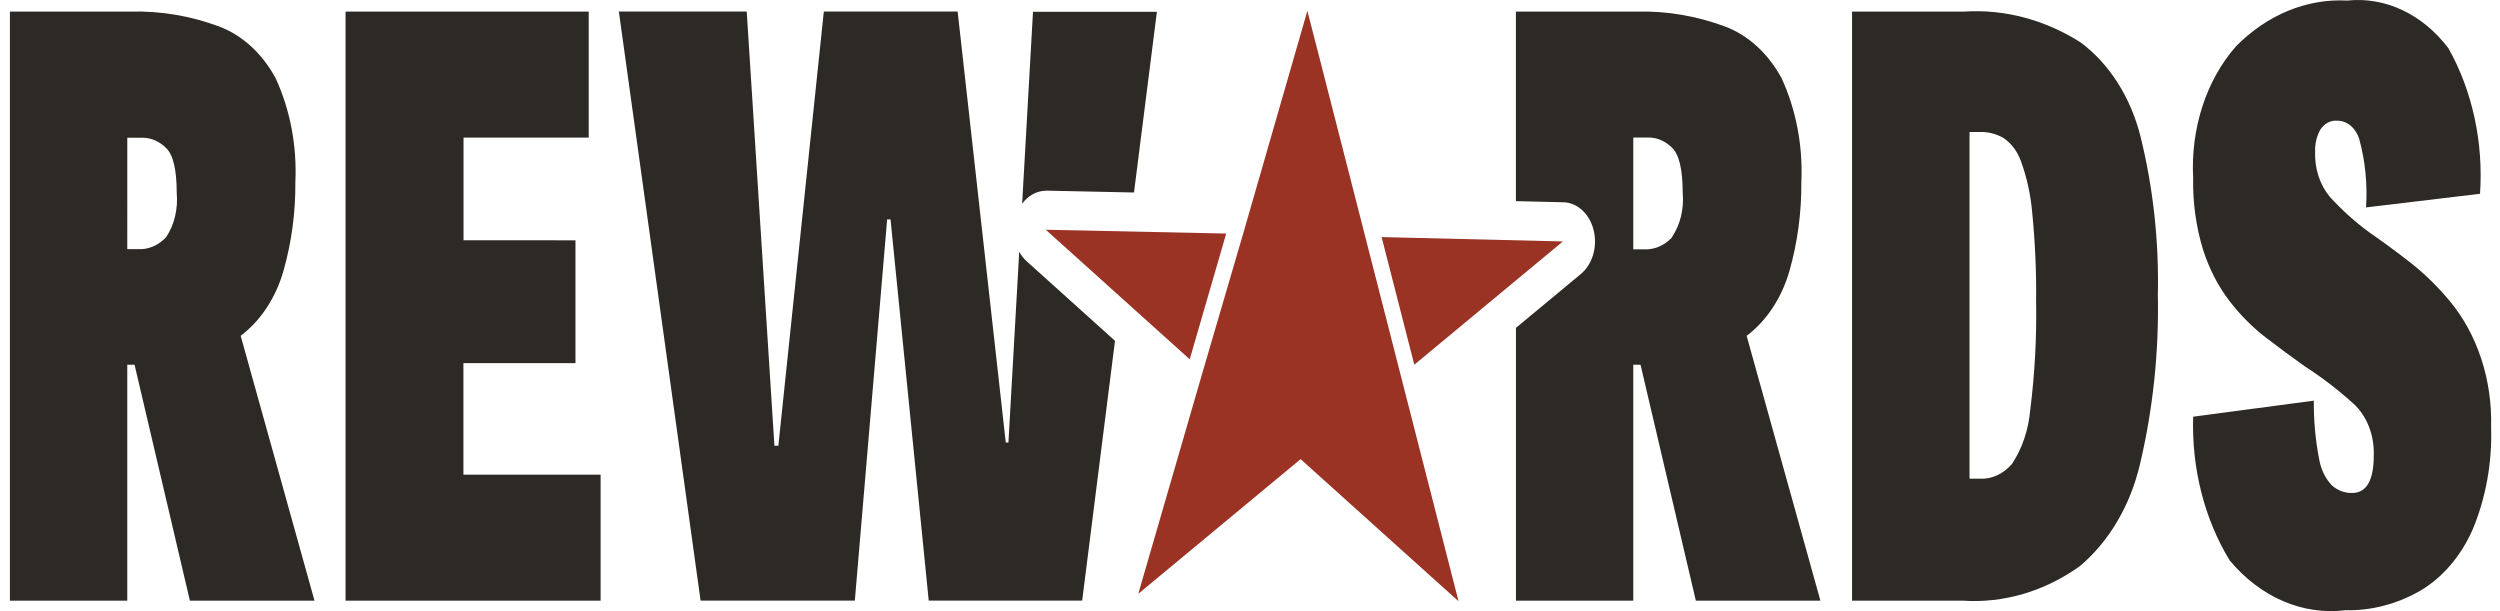 <svg width="90" height="22" viewBox="0 0 90 22" fill="none" xmlns="http://www.w3.org/2000/svg">
<path d="M4.582 13.13V21.624H0.357V0.417H4.701C5.777 0.389 6.85 0.569 7.881 0.951C8.718 1.263 9.44 1.922 9.922 2.814C10.449 3.957 10.695 5.26 10.633 6.569C10.641 7.651 10.496 8.726 10.206 9.748C9.928 10.721 9.383 11.547 8.664 12.089L11.322 21.624H6.836L4.844 13.13H4.582ZM4.582 8.969H4.963C5.336 8.992 5.702 8.837 5.983 8.536C6.129 8.315 6.238 8.06 6.303 7.787C6.368 7.514 6.388 7.229 6.362 6.946C6.362 6.099 6.231 5.557 5.971 5.32C5.739 5.092 5.451 4.965 5.152 4.959H4.583L4.582 8.969Z" fill="#2D2A26"/>
<path d="M20.717 8.651V13.072H16.683V17.088H21.622V21.624H12.44V0.417H21.194V4.953H16.687V8.65L20.717 8.651Z" fill="#2D2A26"/>
<path d="M70.66 21.624H66.674V0.417H70.707C72.164 0.324 73.615 0.708 74.907 1.53C75.936 2.297 76.699 3.494 77.054 4.897C77.514 6.751 77.726 8.683 77.683 10.619C77.724 12.674 77.508 14.725 77.042 16.701C76.692 18.199 75.924 19.501 74.871 20.384C73.597 21.291 72.133 21.722 70.66 21.624ZM70.903 17.233H71.259C71.474 17.246 71.689 17.205 71.892 17.113C72.094 17.021 72.278 16.879 72.434 16.698C72.798 16.146 73.024 15.479 73.086 14.775C73.251 13.476 73.323 12.162 73.3 10.847C73.312 9.775 73.264 8.704 73.158 7.64C73.103 7.006 72.967 6.387 72.755 5.805C72.626 5.449 72.405 5.155 72.126 4.967C71.862 4.818 71.575 4.744 71.284 4.751H70.903V17.233Z" fill="#2D2A26"/>
<path d="M89.281 6.976L85.177 7.467C85.233 6.636 85.15 5.801 84.934 5.011C84.875 4.816 84.768 4.648 84.628 4.529C84.488 4.41 84.322 4.346 84.151 4.345C84.035 4.333 83.918 4.355 83.81 4.41C83.703 4.466 83.608 4.553 83.534 4.663C83.404 4.891 83.337 5.165 83.345 5.442C83.332 5.747 83.373 6.052 83.465 6.336C83.557 6.62 83.698 6.877 83.878 7.09C84.314 7.567 84.787 7.993 85.29 8.361C85.764 8.689 86.255 9.05 86.762 9.443C87.274 9.845 87.751 10.31 88.185 10.83C88.679 11.421 89.068 12.131 89.325 12.915C89.582 13.698 89.703 14.538 89.68 15.381C89.72 16.669 89.487 17.947 89.003 19.093C88.581 20.032 87.93 20.79 87.14 21.26C86.296 21.747 85.37 21.989 84.435 21.968C83.676 22.061 82.908 21.949 82.188 21.639C81.469 21.329 80.814 20.83 80.27 20.177C79.359 18.685 78.894 16.859 78.954 15.001L83.298 14.423C83.291 15.128 83.355 15.832 83.487 16.518C83.55 16.898 83.717 17.24 83.962 17.487C84.171 17.662 84.419 17.753 84.673 17.747C85.195 17.747 85.456 17.295 85.456 16.39C85.467 16.03 85.406 15.672 85.277 15.347C85.149 15.023 84.957 14.741 84.719 14.527C84.163 14.024 83.576 13.575 82.964 13.183C82.505 12.855 82.038 12.511 81.564 12.148C81.085 11.778 80.646 11.337 80.258 10.833C79.849 10.296 79.526 9.669 79.309 8.985C79.056 8.158 78.936 7.281 78.953 6.399C78.908 5.521 79.022 4.641 79.289 3.823C79.555 3.005 79.967 2.269 80.495 1.668C81.616 0.53 83.044 -0.057 84.502 0.02C85.177 -0.051 85.856 0.066 86.487 0.364C87.119 0.663 87.686 1.133 88.145 1.74C89.006 3.275 89.407 5.123 89.281 6.976Z" fill="#2D2A26"/>
<path d="M47.065 0.392L44.751 8.422L43.304 13.362L40.978 21.377L46.822 16.529L52.508 21.646L47.51 2.117L47.065 0.392Z" fill="#9A3324"/>
<path d="M37.648 8.271L42.83 12.935L44.143 8.408L37.648 8.271Z" fill="#9A3324"/>
<path d="M56.264 8.692L49.738 8.535L50.915 13.13L56.264 8.692Z" fill="#9A3324"/>
<path d="M62.879 12.09C63.598 11.549 64.143 10.722 64.421 9.75C64.711 8.727 64.856 7.652 64.848 6.571C64.91 5.262 64.663 3.958 64.137 2.815C63.655 1.924 62.933 1.265 62.096 0.952C61.065 0.57 59.992 0.39 58.916 0.417H54.572V7.24L56.285 7.282C56.531 7.288 56.769 7.389 56.964 7.571C57.159 7.752 57.302 8.004 57.372 8.291C57.442 8.577 57.436 8.883 57.354 9.165C57.272 9.447 57.118 9.69 56.916 9.859L54.574 11.803V21.625H58.798V13.131H59.059L61.051 21.625H65.535L62.879 12.09ZM60.198 8.542C59.917 8.842 59.551 8.998 59.178 8.975H58.798V4.95H59.367C59.665 4.956 59.954 5.083 60.186 5.311C60.446 5.552 60.577 6.095 60.577 6.937C60.603 7.22 60.583 7.506 60.518 7.779C60.453 8.052 60.343 8.306 60.197 8.527L60.198 8.542Z" fill="#2D2A26"/>
<path d="M37.647 6.863H37.667L40.824 6.93L41.648 0.424H37.188L36.797 7.333C36.905 7.187 37.037 7.07 37.184 6.989C37.332 6.909 37.491 6.867 37.653 6.866L37.647 6.863Z" fill="#2D2A26"/>
<path d="M36.959 9.405C36.855 9.31 36.765 9.196 36.692 9.065L36.303 15.931H36.208L34.475 0.415H29.658L28.021 16.047H27.879L26.882 0.415H22.279L25.221 21.622H30.774L31.937 7.898H32.059L33.434 21.622H38.958L40.14 12.27L36.959 9.405Z" fill="#2D2A26"/>
</svg>

